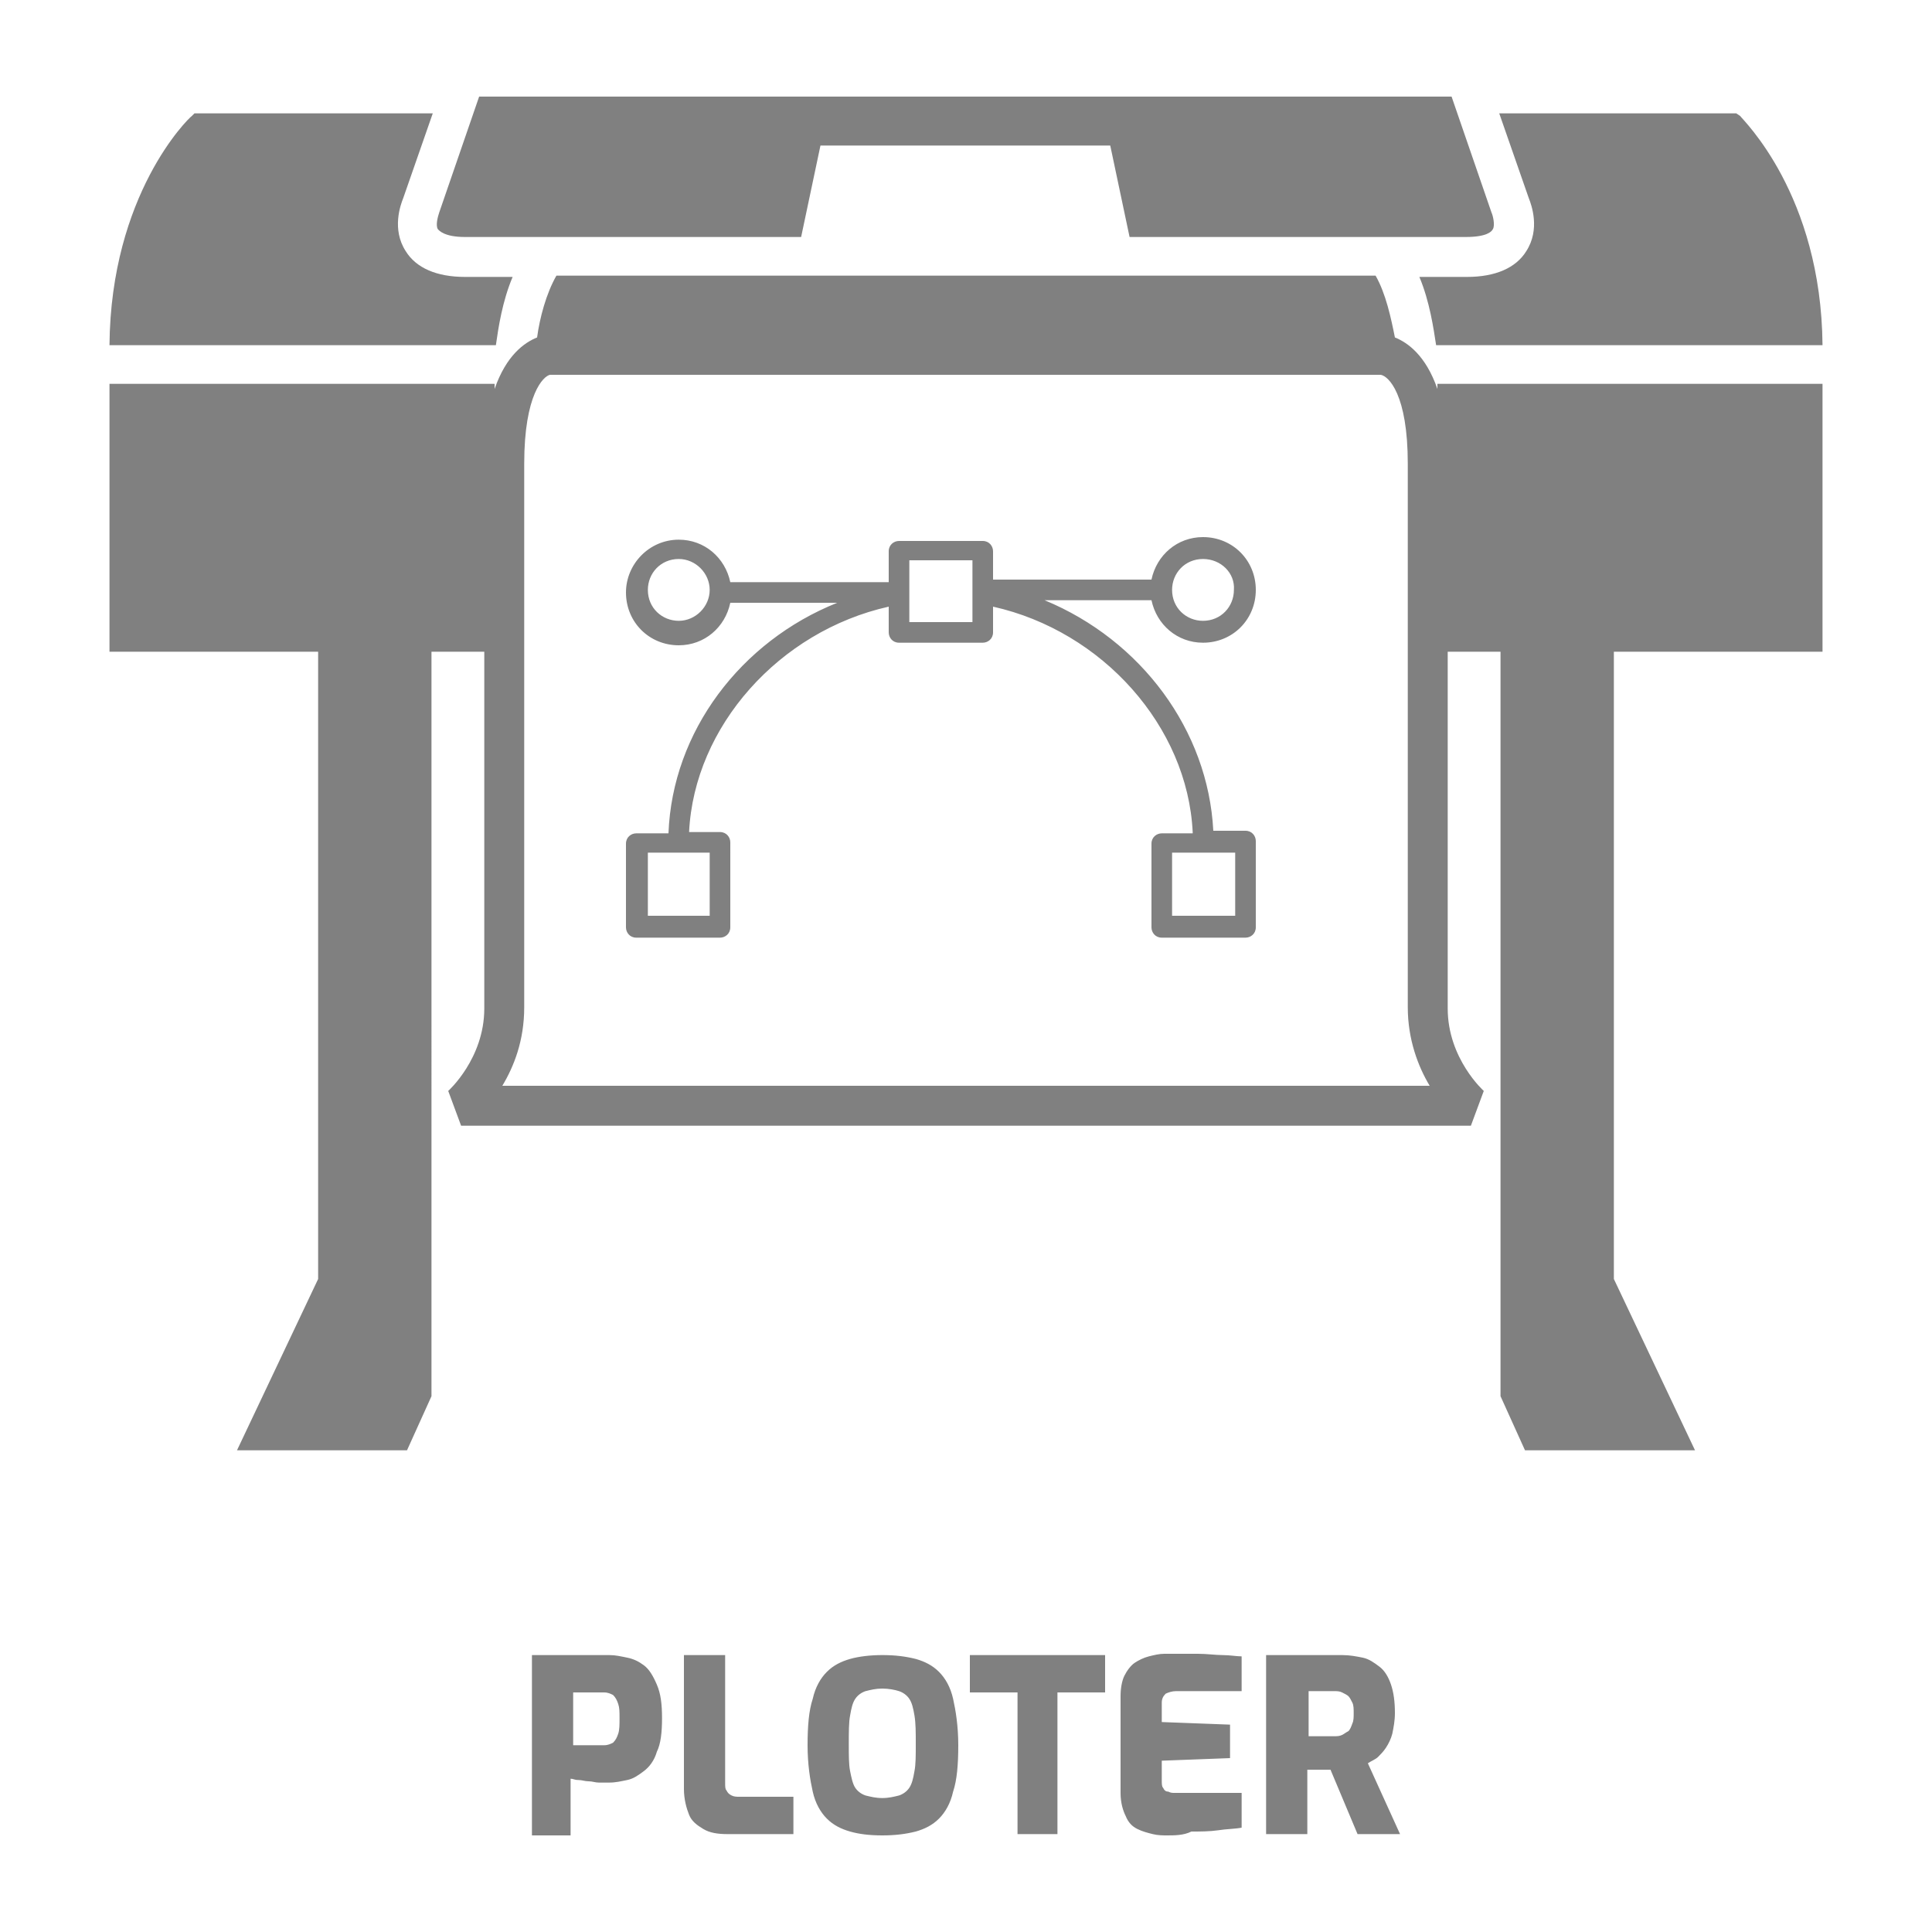 <?xml version="1.0" encoding="utf-8"?>
<!-- Generator: Adobe Illustrator 24.0.2, SVG Export Plug-In . SVG Version: 6.00 Build 0)  -->
<svg version="1.1" id="Capa_1" xmlns="http://www.w3.org/2000/svg" xmlns:xlink="http://www.w3.org/1999/xlink" x="0px" y="0px"
	 viewBox="0 0 150 150" style="enable-background:new 0 0 150 150;" xml:space="preserve">
<style type="text/css">
	.st0{fill-rule:evenodd;clip-rule:evenodd;fill:transparent;}
	.st1{fill:#808080;}
</style>
<rect class="st0" width="150" height="150"/>
<g>
	<path class="st1" d="M34.1,16.5c-0.1,0.3-0.3,1-0.1,1.3c0.1,0.1,0.5,0.6,2.1,0.6h26.1l1.5-7.1h22.5l1.5,7.1h26.1
		c1.6,0,2-0.4,2.1-0.6c0.2-0.3,0-1.1-0.1-1.3l-3.1-9H37.2L34.1,16.5z M118.7,15.4c0.2,0.5,0.9,2.4-0.2,4.1c-0.8,1.3-2.4,2-4.6,2
		h-3.7c0.8,1.9,1.1,4,1.3,5.3h30c-0.1-11.7-6.2-17.5-6.4-17.8l-0.3-0.2h-18.4L118.7,15.4z M141.5,50.6V29.8h-29.9v0.4
		c-0.9-2.6-2.3-3.6-3.3-4c-0.3-1.5-0.7-3.4-1.5-4.8H85c-0.1,0-0.2,0-0.2,0h0H65.2h0c0,0-0.1,0-0.2,0H43.2c-0.8,1.4-1.3,3.3-1.5,4.8
		c-1,0.4-2.4,1.4-3.3,4v-0.4H8.5v20.8h16.2v48.7l-6.3,13.3h13.2l1.9-4.2V50.6h4.1v27.7c0,3.9-2.8,6.4-2.8,6.4l1,2.7h78.4l1-2.7
		c0,0-2.8-2.5-2.8-6.4V50.6h4.1v57.8l1.9,4.2h13.2l-6.3-13.3l0-48.7H141.5z M39,84.3c0.9-1.5,1.7-3.5,1.7-6.1V36
		c0-5.4,1.5-6.8,2-6.9l64.5,0c0.6,0.1,2.1,1.5,2.1,6.9v42.2c0,2.5,0.8,4.6,1.7,6.1H39z M50.2,71.1h4.9v-4.9h-2.4h0h0h-2.4V71.1z
		 M91,71.1h4.9v-4.9h-2.4h0h0H91V71.1z M70.6,48.3h4.9v-2.2v0v0v-0.2v0v0v-2.4h-4.9v2.4v0v0v0.2v0v0V48.3z M52.7,43.4
		c-1.4,0-2.4,1.1-2.4,2.4c0,1.4,1.1,2.4,2.4,2.4c1.3,0,2.4-1.1,2.4-2.4C55.1,44.5,54,43.4,52.7,43.4z M93.4,43.4
		c-1.4,0-2.4,1.1-2.4,2.4c0,1.4,1.1,2.4,2.4,2.4c1.4,0,2.4-1.1,2.4-2.4C95.9,44.5,94.8,43.4,93.4,43.4z M92.6,64.6
		c-0.4-8.2-7-15.6-15.5-17.5v2c0,0.5-0.4,0.8-0.8,0.8h-6.5c-0.5,0-0.8-0.4-0.8-0.8v-2c-8.5,1.9-15.1,9.3-15.5,17.5h2.4
		c0.5,0,0.8,0.4,0.8,0.8V72c0,0.5-0.4,0.8-0.8,0.8h-6.5c-0.5,0-0.8-0.4-0.8-0.8v-6.5c0-0.5,0.4-0.8,0.8-0.8h2.5
		c0.3-7.9,5.6-14.9,13.1-17.9h-8.3c-0.4,1.9-2,3.3-4,3.3c-2.3,0-4.1-1.8-4.1-4.1c0-2.2,1.8-4.1,4.1-4.1c2,0,3.6,1.4,4,3.3H69v-2.4
		c0-0.5,0.4-0.8,0.8-0.8h6.5c0.5,0,0.8,0.4,0.8,0.8V45h12.3c0.4-1.9,2-3.3,4-3.3c2.3,0,4.1,1.8,4.1,4.1c0,2.3-1.8,4.1-4.1,4.1
		c-2,0-3.6-1.4-4-3.3h-8.3c7.5,3.1,12.7,10.1,13.1,17.9h2.5c0.5,0,0.8,0.4,0.8,0.8V72c0,0.5-0.4,0.8-0.8,0.8h-6.5
		c-0.5,0-0.8-0.4-0.8-0.8v-6.5c0-0.5,0.4-0.8,0.8-0.8H92.6z M38.5,26.8c0.2-1.4,0.5-3.4,1.3-5.3h-3.7c-2.2,0-3.8-0.7-4.6-2
		c-1.1-1.7-0.4-3.6-0.2-4.1l2.3-6.6H15.1L14.9,9c-0.3,0.2-6.3,6.1-6.4,17.8H38.5z"/>
	<path class="st1" d="M101.6,134.8h2c0.2,0,0.4,0,0.6-0.1c0.2-0.1,0.3-0.2,0.5-0.3c0.1-0.1,0.2-0.3,0.3-0.6c0.1-0.2,0.1-0.5,0.1-0.8
		c0-0.3,0-0.6-0.1-0.8c-0.1-0.2-0.2-0.4-0.3-0.5c-0.1-0.1-0.3-0.2-0.5-0.3c-0.2-0.1-0.4-0.1-0.6-0.1h-2V134.8z M98.3,142.4v-13.9
		h5.9c0.6,0,1.1,0.1,1.6,0.2c0.5,0.1,0.9,0.4,1.3,0.7c0.4,0.3,0.7,0.8,0.9,1.4c0.2,0.6,0.3,1.3,0.3,2.2c0,0.6-0.1,1.1-0.2,1.6
		c-0.1,0.4-0.3,0.8-0.5,1.1c-0.2,0.3-0.4,0.5-0.6,0.7c-0.2,0.2-0.5,0.3-0.8,0.5l2.5,5.5h-3.3l-2.1-5c-0.1,0-0.3,0-0.4,0
		c-0.2,0-0.3,0-0.5,0c-0.2,0-0.3,0-0.5,0c-0.2,0-0.3,0-0.4,0v5H98.3z M90.6,142.5c-0.3,0-0.7,0-1.1-0.1c-0.4-0.1-0.8-0.2-1.2-0.4
		c-0.4-0.2-0.7-0.5-0.9-1c-0.2-0.4-0.4-1-0.4-1.8v-7.5c0-0.6,0.1-1.2,0.3-1.6c0.2-0.4,0.5-0.8,0.8-1c0.3-0.2,0.7-0.4,1.1-0.5
		c0.4-0.1,0.8-0.2,1.2-0.2c1,0,1.9,0,2.6,0c0.7,0,1.4,0.1,1.9,0.1c0.6,0,1.1,0.1,1.5,0.1v2.7h-5.1c-0.3,0-0.6,0.1-0.8,0.2
		c-0.2,0.2-0.3,0.4-0.3,0.7v1.5l5.3,0.2v2.6l-5.3,0.2v1.5c0,0.3,0,0.5,0.1,0.6c0.1,0.2,0.2,0.3,0.4,0.3c0.2,0.1,0.3,0.1,0.5,0.1h5.2
		v2.7c-0.5,0.1-1.2,0.1-1.8,0.2c-0.7,0.1-1.4,0.1-2.1,0.1C91.9,142.5,91.2,142.5,90.6,142.5z M79,142.4v-11h-3.7v-2.9h10.5v2.9h-3.7
		v11H79z M68.5,139.6c0.5,0,0.9-0.1,1.3-0.2c0.3-0.1,0.6-0.3,0.8-0.6c0.2-0.3,0.3-0.7,0.4-1.3c0.1-0.5,0.1-1.2,0.1-2.1
		c0-0.9,0-1.6-0.1-2.2c-0.1-0.6-0.2-1-0.4-1.3c-0.2-0.3-0.5-0.5-0.8-0.6c-0.3-0.1-0.8-0.2-1.3-0.2c-0.5,0-0.9,0.1-1.3,0.2
		c-0.3,0.1-0.6,0.3-0.8,0.6c-0.2,0.3-0.3,0.7-0.4,1.3c-0.1,0.5-0.1,1.3-0.1,2.2c0,0.9,0,1.6,0.1,2.1c0.1,0.5,0.2,1,0.4,1.3
		c0.2,0.3,0.5,0.5,0.8,0.6C67.6,139.5,68,139.6,68.5,139.6z M68.5,142.5c-1,0-1.8-0.1-2.5-0.3c-0.7-0.2-1.3-0.5-1.8-1
		c-0.5-0.5-0.9-1.2-1.1-2.1c-0.2-0.9-0.4-2.1-0.4-3.6c0-1.5,0.1-2.7,0.4-3.6c0.2-0.9,0.6-1.6,1.1-2.1c0.5-0.5,1.1-0.8,1.8-1
		c0.7-0.2,1.6-0.3,2.5-0.3c1,0,1.8,0.1,2.6,0.3c0.7,0.2,1.3,0.5,1.8,1c0.5,0.5,0.9,1.2,1.1,2.1c0.2,0.9,0.4,2.1,0.4,3.6
		c0,1.5-0.1,2.7-0.4,3.6c-0.2,0.9-0.6,1.6-1.1,2.1c-0.5,0.5-1.1,0.8-1.8,1C70.3,142.4,69.5,142.5,68.5,142.5z M56.5,142.4
		c-0.8,0-1.4-0.1-1.9-0.4s-0.9-0.6-1.1-1.1c-0.2-0.5-0.4-1.2-0.4-2v-10.4h3.2v9.9c0,0.3,0,0.5,0.1,0.6c0.1,0.2,0.2,0.3,0.4,0.4
		c0.2,0.1,0.4,0.1,0.6,0.1h4.2v2.9H56.5z M44.5,135.5h2.4c0.3,0,0.5-0.1,0.7-0.2c0.2-0.2,0.3-0.4,0.4-0.7c0.1-0.3,0.1-0.7,0.1-1.2
		c0-0.5,0-0.8-0.1-1.1c-0.1-0.3-0.2-0.5-0.4-0.7c-0.2-0.1-0.4-0.2-0.7-0.2h-2.4V135.5z M41.3,142.4v-13.9h6c0.5,0,0.9,0.1,1.4,0.2
		c0.5,0.1,0.9,0.3,1.3,0.6c0.4,0.3,0.7,0.8,1,1.5c0.3,0.7,0.4,1.5,0.4,2.6c0,1.1-0.1,2-0.4,2.6c-0.2,0.7-0.6,1.2-1,1.5
		c-0.4,0.3-0.8,0.6-1.3,0.7c-0.5,0.1-0.9,0.2-1.4,0.2c-0.2,0-0.5,0-0.8,0c-0.3,0-0.5-0.1-0.8-0.1c-0.3,0-0.5-0.1-0.8-0.1
		s-0.4-0.1-0.6-0.1v4.4H41.3z"/>
</g>
</svg>
